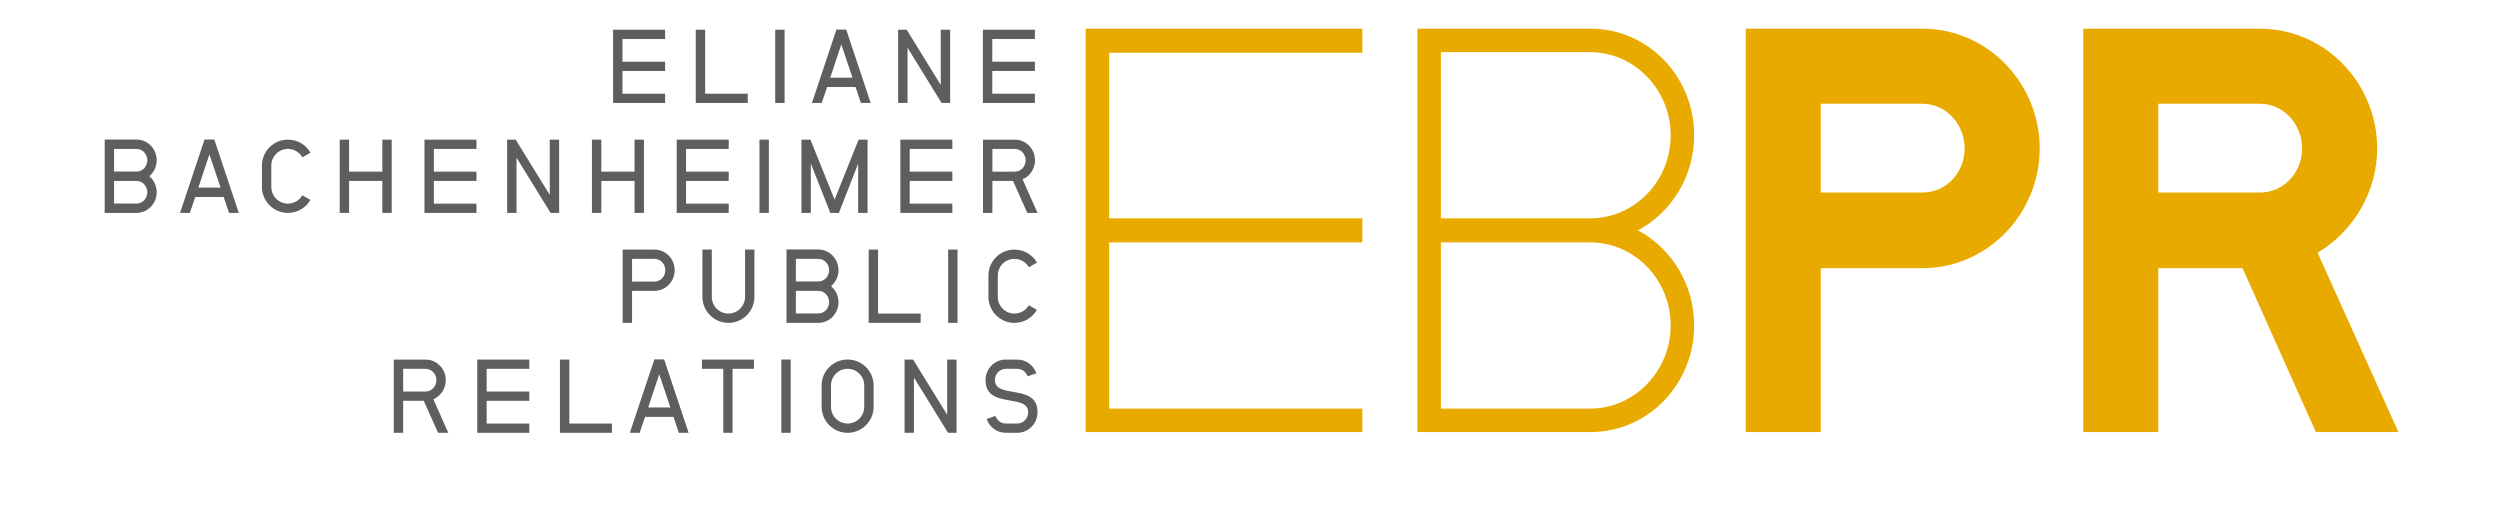 <?xml version="1.0" encoding="utf-8"?>
<!-- Generator: Adobe Illustrator 15.0.0, SVG Export Plug-In . SVG Version: 6.00 Build 0)  -->
<!DOCTYPE svg PUBLIC "-//W3C//DTD SVG 1.1//EN" "http://www.w3.org/Graphics/SVG/1.1/DTD/svg11.dtd">
<svg version="1.1" id="Ebene_1" xmlns="http://www.w3.org/2000/svg" xmlns:xlink="http://www.w3.org/1999/xlink" x="0px" y="0px"
	 width="841.889px" height="173.991px" viewBox="0 217.735 841.889 173.991" enable-background="new 0 217.735 841.889 173.991"
	 xml:space="preserve">
<g id="front">
	<polyline fill="#5F5E5E" points="206.462,252.408 206.462,227.738 223.974,227.738 223.974,230.86 209.618,230.86 209.618,238.513 
		223.974,238.513 223.974,241.634 209.618,241.634 209.618,249.287 223.974,249.287 223.974,252.408 206.462,252.408 	"/>
	<polyline fill="#5F5E5E" points="234.297,252.408 234.297,227.738 237.459,227.738 237.459,249.287 251.808,249.287 
		251.808,252.408 234.297,252.408 	"/>
	<rect x="261.056" y="227.738" fill="#5F5E5E" width="3.16" height="24.67"/>
	<path fill="#5F5E5E" d="M283.311,232.688l-3.715,11.194h7.477L283.311,232.688 M289.914,252.408l-1.793-5.369h-9.577l-1.828,5.369
		h-3.293l8.246-24.706h3.295l8.247,24.706H289.914z"/>
	<polyline fill="#5F5E5E" points="317.087,252.408 305.614,233.807 305.614,252.408 302.453,252.408 302.453,227.738 
		305.331,227.738 316.804,246.341 316.804,227.738 319.964,227.738 319.964,252.408 317.087,252.408 	"/>
	<polyline fill="#5F5E5E" points="330.999,252.408 330.999,227.738 348.51,227.738 348.51,230.86 334.156,230.86 334.156,238.513 
		348.51,238.513 348.51,241.634 334.156,241.634 334.156,249.287 348.51,249.287 348.51,252.408 330.999,252.408 	"/>
	<path fill="#5F5E5E" d="M45.963,278.666h-7.546v7.613h7.546c2.099,0,3.65-1.755,3.65-3.792
		C49.613,280.454,48.062,278.666,45.963,278.666 M45.963,267.889h-7.546v7.615h7.546c2.099,0,3.65-1.75,3.65-3.792
		C49.613,269.679,48.062,267.889,45.963,267.889z M45.963,289.435H35.255v-24.706h10.708c3.822,0,6.807,3.192,6.807,6.983
		c0,2.042-0.914,4.034-2.489,5.375c1.576,1.331,2.489,3.329,2.489,5.399C52.769,286.245,49.784,289.435,45.963,289.435z"/>
	<path fill="#5F5E5E" d="M70.519,269.716L66.8,280.909h7.478L70.519,269.716 M77.12,289.435l-1.79-5.364h-9.576l-1.829,5.364h-3.299
		l8.247-24.706h3.297l8.247,24.706H77.12z"/>
	<path fill="#5F5E5E" d="M101.821,270.69c-1.022-1.72-2.84-2.806-4.883-2.806c-3.081,0-5.579,2.525-5.579,5.618v7.188
		c0,3.092,2.498,5.621,5.579,5.621c2.042,0,3.86-1.088,4.883-2.809l2.703,1.544c-1.546,2.741-4.424,4.383-7.586,4.383
		c-4.804,0-8.732-3.923-8.732-8.739v-7.187c0-4.844,3.928-8.741,8.732-8.741c3.162,0,6.04,1.644,7.623,4.388L101.821,270.69"/>
	<polyline fill="#5F5E5E" points="128.75,289.435 128.75,278.666 117.556,278.666 117.556,289.435 114.398,289.435 114.398,264.766 
		117.556,264.766 117.556,275.541 128.75,275.541 128.75,264.766 131.912,264.766 131.912,289.435 128.75,289.435 	"/>
	<polyline fill="#5F5E5E" points="142.944,289.435 142.944,264.766 160.458,264.766 160.458,267.889 146.103,267.889 
		146.103,275.541 160.458,275.541 160.458,278.666 146.103,278.666 146.103,286.315 160.458,286.315 160.458,289.435 
		142.944,289.435 	"/>
	<polyline fill="#5F5E5E" points="185.416,289.435 173.943,270.835 173.943,289.435 170.781,289.435 170.781,264.766 
		173.659,264.766 185.132,283.36 185.132,264.766 188.294,264.766 188.294,289.435 185.416,289.435 	"/>
	<polyline fill="#5F5E5E" points="213.686,289.435 213.686,278.666 202.495,278.666 202.495,289.435 199.338,289.435 
		199.338,264.766 202.495,264.766 202.495,275.541 213.686,275.541 213.686,264.766 216.846,264.766 216.846,289.435 
		213.686,289.435 	"/>
	<polyline fill="#5F5E5E" points="227.882,289.435 227.882,264.766 245.393,264.766 245.393,267.889 231.04,267.889 231.04,275.541 
		245.393,275.541 245.393,278.666 231.04,278.666 231.04,286.315 245.393,286.315 245.393,289.435 227.882,289.435 	"/>
	<rect x="255.755" y="264.763" fill="#5F5E5E" width="3.159" height="24.671"/>
	<polyline fill="#5F5E5E" points="288.991,289.435 288.991,272.837 282.498,289.435 279.619,289.435 273.052,272.837 
		273.052,289.435 269.894,289.435 269.894,264.766 272.918,264.766 281.057,284.944 289.136,264.766 292.153,264.766 
		292.153,289.435 288.991,289.435 	"/>
	<polyline fill="#5F5E5E" points="303.198,289.435 303.198,264.766 320.713,264.766 320.713,267.889 306.356,267.889 
		306.356,275.541 320.713,275.541 320.713,278.666 306.356,278.666 306.356,286.315 320.713,286.315 320.713,289.435 
		303.198,289.435 	"/>
	<path fill="#5F5E5E" d="M341.741,267.889h-7.545v7.652h7.545c2.103,0,3.644-1.787,3.644-3.83
		C345.385,269.679,343.842,267.889,341.741,267.889 M345.951,289.435l-4.81-10.769h-6.948v10.769h-3.159v-24.669h10.706
		c3.822,0,6.808,3.153,6.808,6.945c0,2.771-1.654,5.335-4.183,6.423l5.028,11.299L345.951,289.435L345.951,289.435z"/>
	<path fill="#5F5E5E" d="M220.393,304.913h-7.543v7.646h7.543c2.111,0,3.649-1.786,3.649-3.825
		C224.042,306.696,222.504,304.913,220.393,304.913 M220.393,315.678h-7.543v10.783h-3.161v-24.675h10.703
		c3.827,0,6.807,3.155,6.807,6.948C227.199,312.498,224.219,315.678,220.393,315.678z"/>
	<path fill="#5F5E5E" d="M254.059,317.716c0,4.812-3.93,8.747-8.775,8.747c-4.811,0-8.739-3.935-8.739-8.747v-15.938h3.158v15.937
		c0,3.095,2.492,5.606,5.581,5.606c3.125,0,5.614-2.512,5.614-5.606v-15.937h3.162V317.716"/>
	<path fill="#5F5E5E" d="M275.559,315.678h-7.544v7.615h7.544c2.101,0,3.646-1.747,3.646-3.792
		C279.205,317.472,277.66,315.678,275.559,315.678 M275.559,304.913h-7.544v7.612h7.544c2.101,0,3.646-1.753,3.646-3.79
		C279.205,306.699,277.66,304.913,275.559,304.913z M275.559,326.462h-10.704v-24.711h10.704c3.823,0,6.808,3.191,6.808,6.984
		c0,2.038-0.917,4.029-2.491,5.369c1.574,1.322,2.491,3.333,2.491,5.397C282.367,323.262,279.382,326.462,275.559,326.462z"/>
	<polyline fill="#5F5E5E" points="292.532,326.462 292.532,301.778 295.692,301.778 295.692,323.337 310.046,323.337 
		310.046,326.462 292.532,326.462 	"/>
	<rect x="319.296" y="301.784" fill="#5F5E5E" width="3.159" height="24.678"/>
	<path fill="#5F5E5E" d="M346.477,307.72c-1.018-1.725-2.841-2.808-4.883-2.808c-3.083,0-5.583,2.528-5.583,5.612v7.199
		c0,3.085,2.5,5.612,5.583,5.612c2.042,0,3.865-1.093,4.883-2.809l2.701,1.545c-1.543,2.734-4.425,4.389-7.584,4.389
		c-4.803,0-8.731-3.936-8.731-8.737v-7.199c0-4.841,3.929-8.738,8.731-8.738c3.159,0,6.041,1.654,7.625,4.387L346.477,307.72"/>
	<path fill="#5F5E5E" d="M143.308,341.937h-7.543v7.648h7.543c2.101,0,3.647-1.785,3.647-3.827
		C146.955,343.727,145.411,341.937,143.308,341.937 M147.52,363.483l-4.81-10.777h-6.945v10.777h-3.162v-24.661h10.705
		c3.824,0,6.808,3.151,6.808,6.938c0,2.771-1.646,5.336-4.172,6.429l5.018,11.294H147.52z"/>
	<polyline fill="#5F5E5E" points="160.723,363.483 160.723,338.822 178.235,338.822 178.235,341.937 163.883,341.937 
		163.883,349.586 178.235,349.586 178.235,352.707 163.883,352.707 163.883,360.371 178.235,360.371 178.235,363.483 
		160.723,363.483 	"/>
	<polyline fill="#5F5E5E" points="188.561,363.483 188.561,338.822 191.722,338.822 191.722,360.371 206.072,360.371 
		206.072,363.483 188.561,363.483 	"/>
	<path fill="#5F5E5E" d="M222.005,343.756l-3.721,11.199h7.477L222.005,343.756 M228.602,363.483l-1.787-5.369h-9.581l-1.828,5.369
		h-3.303l8.254-24.71h3.297l8.245,24.71H228.602z"/>
	<polyline fill="#5F5E5E" points="246.692,341.937 246.692,363.483 243.573,363.483 243.573,341.937 236.378,341.937 
		236.378,338.822 253.892,338.822 253.892,341.937 246.692,341.937 	"/>
	<rect x="263.118" y="338.812" fill="#5F5E5E" width="3.156" height="24.671"/>
	<path fill="#5F5E5E" d="M291.04,347.551c0-3.095-2.491-5.622-5.62-5.622c-3.084,0-5.575,2.527-5.575,5.622v7.198
		c0,3.075,2.491,5.604,5.575,5.604c3.13,0,5.62-2.528,5.62-5.604V347.551 M294.199,354.749c0,4.802-3.931,8.734-8.779,8.734
		c-4.807,0-8.734-3.933-8.734-8.734v-7.198c0-4.85,3.93-8.744,8.734-8.744c4.849,0,8.779,3.894,8.779,8.744V354.749z"/>
	<polyline fill="#5F5E5E" points="319.253,363.483 307.776,344.886 307.776,363.483 304.615,363.483 304.615,338.822 
		307.491,338.822 318.969,357.416 318.969,338.822 322.128,338.822 322.128,363.483 319.253,363.483 	"/>
	<path fill="#5F5E5E" d="M342.586,363.483h-3.896c-3.02,0-5.509-1.965-6.42-4.66l2.943-1.029c0.527,1.511,1.896,2.575,3.476,2.575
		h3.896c1.962,0,3.65-1.696,3.65-3.841c0-1.962-1.337-2.808-3.191-3.326c-1.439-0.389-3.121-0.599-4.812-0.952
		c-3.299-0.67-6.35-1.937-6.35-6.491c0-3.787,2.986-6.938,6.807-6.938h3.897c2.986,0,5.503,1.961,6.423,4.626l-2.987,1.017
		c-0.494-1.508-1.859-2.527-3.438-2.527h-3.896c-2.005,0-3.65,1.688-3.65,3.822c0,1.968,1.335,2.81,3.192,3.336
		c1.437,0.386,3.131,0.592,4.812,0.951c3.295,0.659,6.351,1.928,6.351,6.481C349.393,360.324,346.38,363.483,342.586,363.483"/>
</g>
<polyline fill="#E9AA00" points="365.607,363.238 365.607,227.387 458.789,227.387 458.789,235.49 373.517,235.49 373.517,291.257 
	458.789,291.257 458.789,299.366 373.517,299.366 373.517,355.329 458.789,355.329 458.789,363.238 365.607,363.238 "/>
<path fill="#E9AA00" d="M535.586,299.366h-50.354v55.963h50.354c14.669,0,27.024-12.545,27.024-27.987
	C562.611,311.717,550.255,299.366,535.586,299.366 M535.586,235.3h-50.354v55.957h50.354c14.669,0,27.024-12.35,27.024-27.973
	C562.611,247.84,550.255,235.3,535.586,235.3z M535.586,363.238h-58.264V227.387h58.264c19.492,0,34.934,16.21,34.934,35.896
	c0,13.885-7.718,26.047-18.918,32.021c11.2,5.989,18.918,18.146,18.918,32.036C570.521,347.022,555.079,363.238,535.586,363.238z"/>
<path fill="#E9AA00" d="M647.315,252.669h-34.16v29.906h34.16c8.298,0,14.283-6.951,14.283-14.864
	C661.598,259.805,655.613,252.669,647.315,252.669 M647.315,308.049h-34.16v55.188h-25.263v-135.85h59.423
	c22.198,0,39.562,18.526,39.562,40.325C686.877,289.521,669.513,308.049,647.315,308.049z"/>
<path fill="#E9AA00" d="M760.97,252.669h-34.152v29.906h34.152c8.308,0,14.278-6.945,14.278-14.853
	C775.248,259.812,769.278,252.669,760.97,252.669 M779.878,363.238l-24.692-55.188h-28.368v55.188h-25.271V227.387h59.424
	c22.189,0,39.56,18.526,39.56,40.335c0,14.278-7.728,27.783-20.072,35.118l27.218,60.397H779.878z"/>
</svg>
